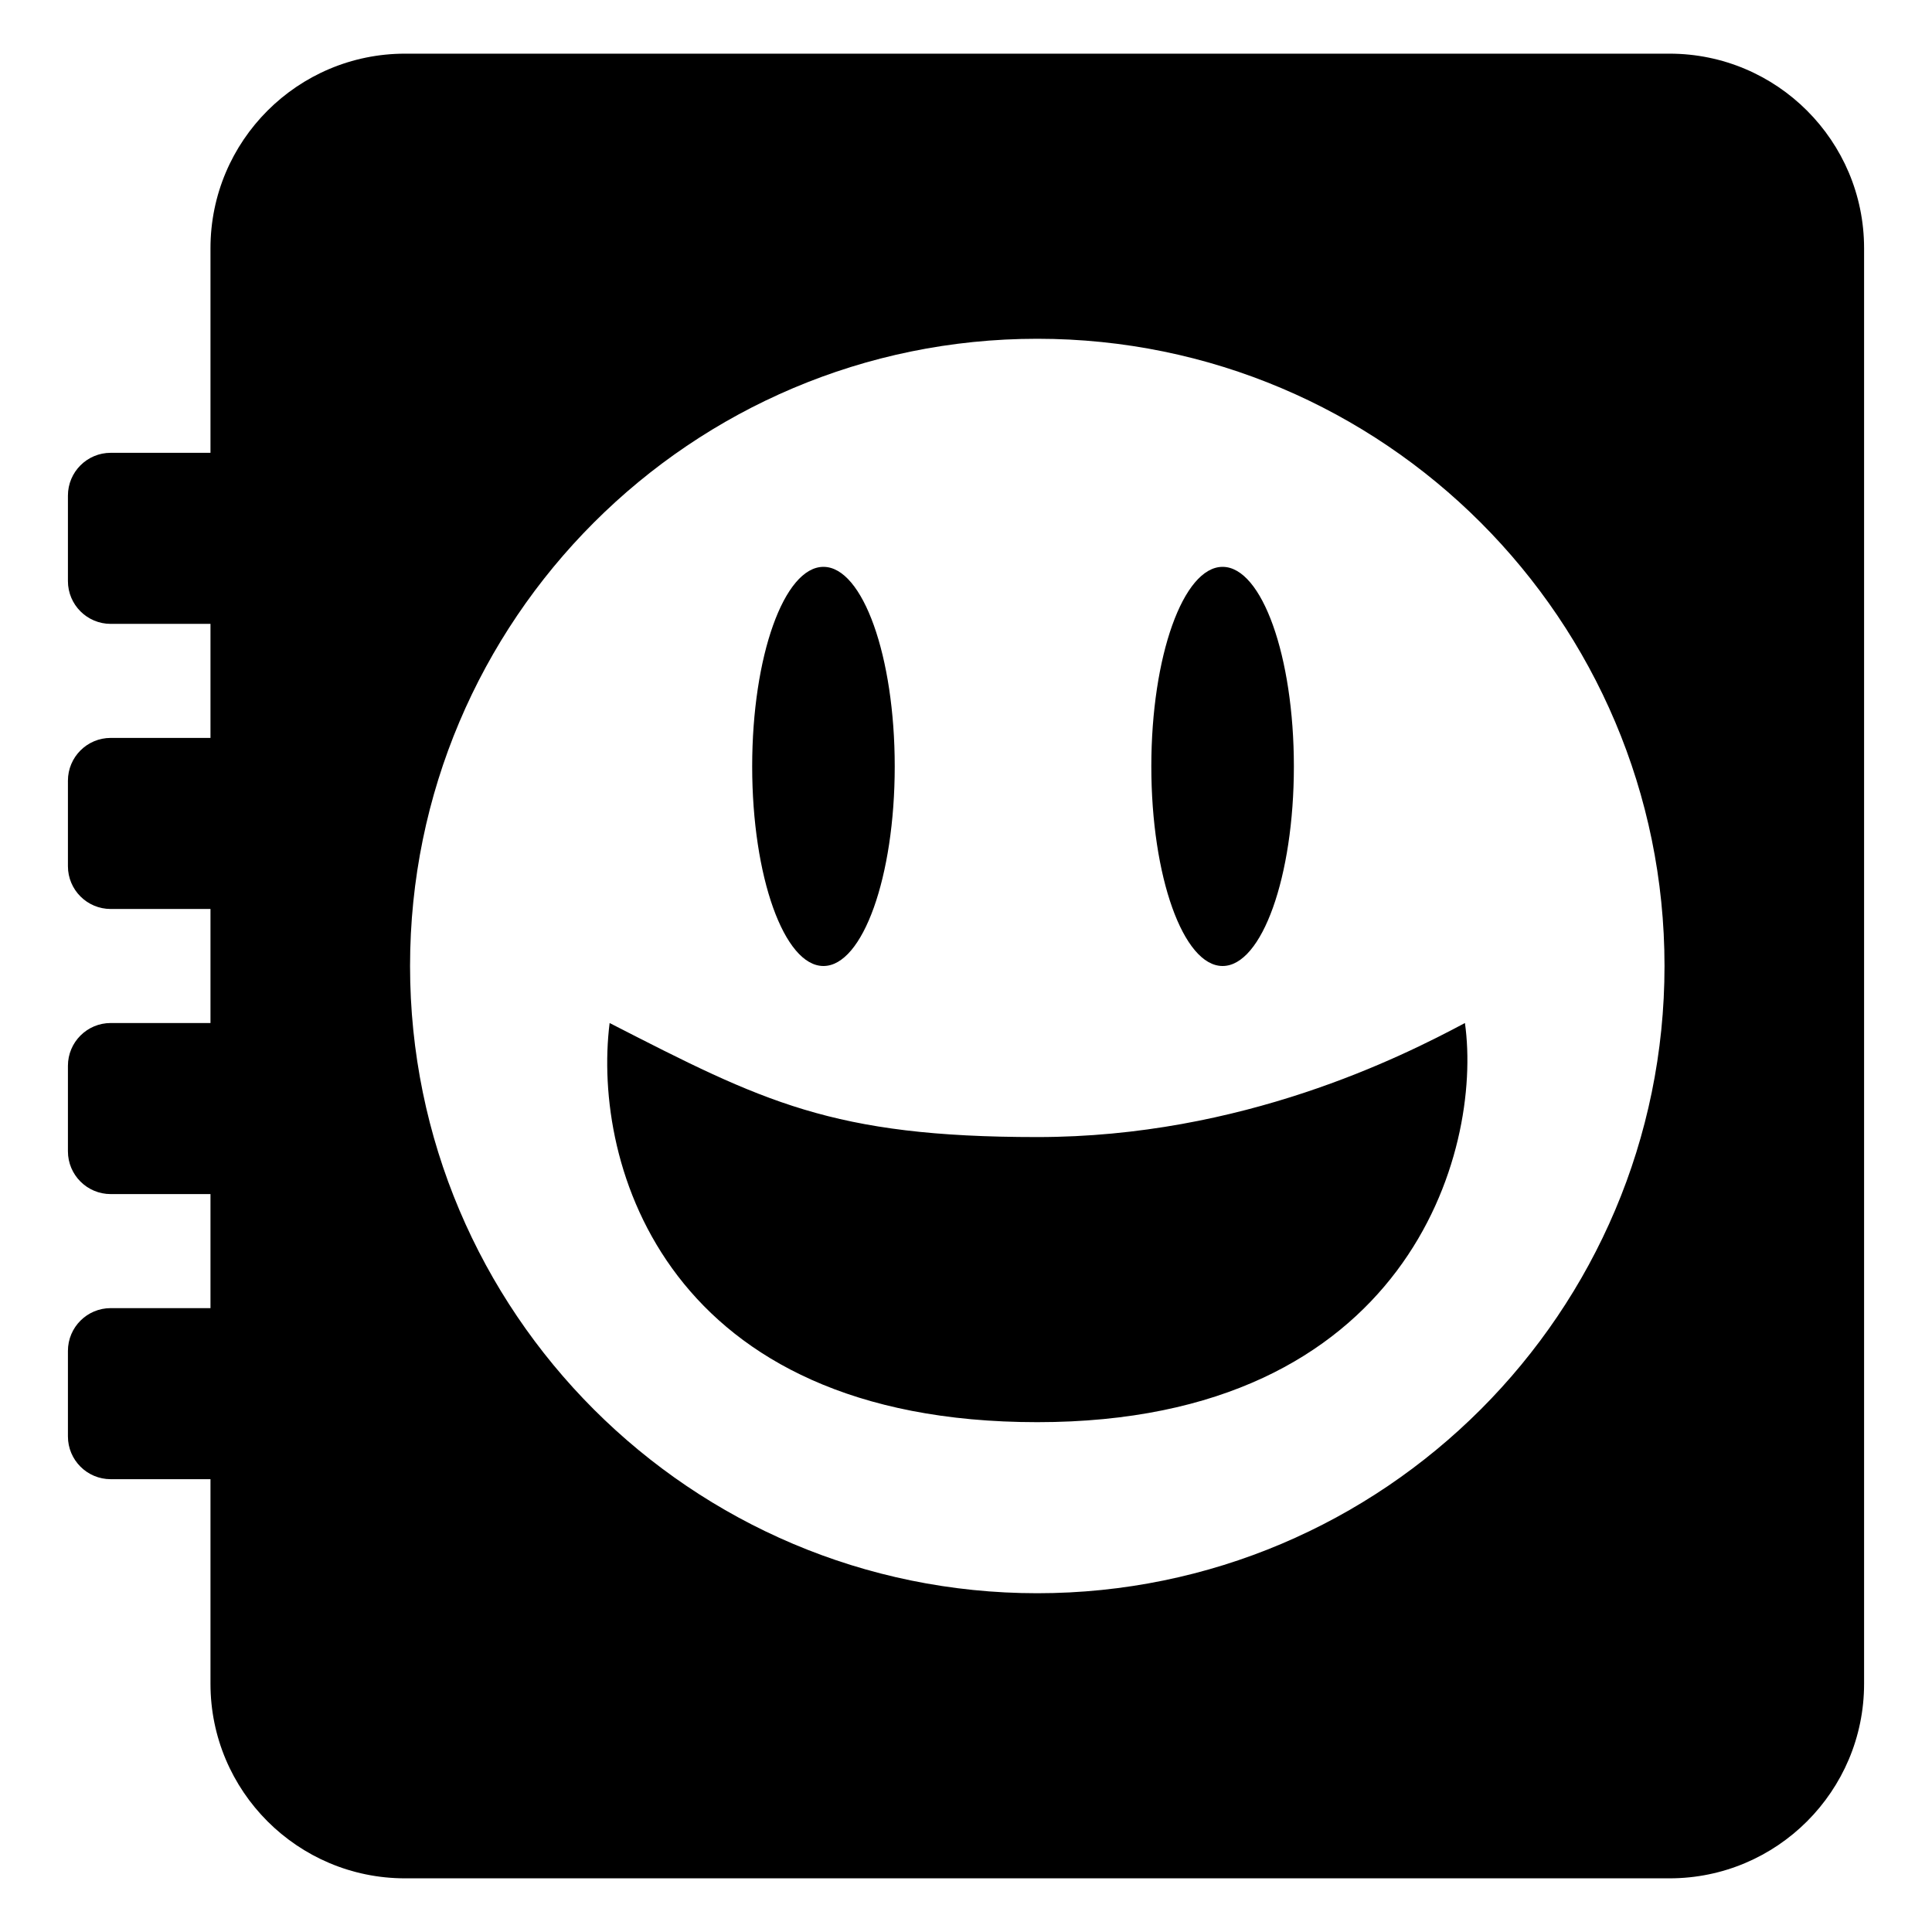 <?xml version="1.0" standalone="no"?>
<!DOCTYPE svg PUBLIC "-//W3C//DTD SVG 1.1//EN" "http://www.w3.org/Graphics/SVG/1.1/DTD/svg11.dtd">
<svg width="100%" height="100%" viewBox="0 0 72 72" version="1.1" xmlns="http://www.w3.org/2000/svg" xmlns:xlink="http://www.w3.org/1999/xlink" xml:space="preserve" style="fill-rule:evenodd;clip-rule:evenodd;stroke-linejoin:round;stroke-miterlimit:1.414;">
    <g transform="matrix(2.125,0,0,2.125,-36.781,-253)">
        <g id="Layer1">
            <path d="M35.5,125C41.571,125 46.5,129.929 46.5,136C46.5,142.071 41.571,147 35.5,147C29.429,147 24.5,142.071 24.5,136C24.5,129.929 29.429,125 35.5,125ZM35.5,139C39.096,139 41.886,137.594 43,137C43.317,139.26 41.993,144 35.5,144C29.007,144 27.687,139.505 28,137C30.692,138.38 31.904,139 35.5,139ZM31.75,129C32.44,129 33,130.568 33,132.5C33,134.432 32.44,136 31.75,136C31.06,136 30.5,134.432 30.5,132.5C30.5,130.568 31.06,129 31.75,129ZM38.75,129C39.44,129 40,130.568 40,132.5C40,134.432 39.44,136 38.75,136C38.06,136 37.5,134.432 37.5,132.5C37.5,130.568 38.06,129 38.75,129ZM21,127L21,123.412C21,121.529 22.529,120 24.412,120L46.588,120C48.471,120 50,121.529 50,123.412L50,148.588C50,150.471 48.471,152 46.588,152L24.412,152C22.529,152 21,150.471 21,148.588L21,145L19.25,145C18.836,145 18.5,144.664 18.5,144.25L18.5,142.75C18.5,142.336 18.836,142 19.25,142L21,142L21,140L19.25,140C18.836,140 18.5,139.664 18.5,139.25L18.5,137.75C18.5,137.336 18.836,137 19.25,137L21,137L21,135L19.25,135C18.836,135 18.5,134.664 18.5,134.25L18.5,132.75C18.5,132.336 18.836,132 19.25,132L21,132L21,130L19.25,130C18.836,130 18.5,129.664 18.5,129.25L18.5,127.75C18.5,127.336 18.836,127 19.25,127L21,127Z" style="fill:black;"/>
        </g>
    </g>
</svg>
